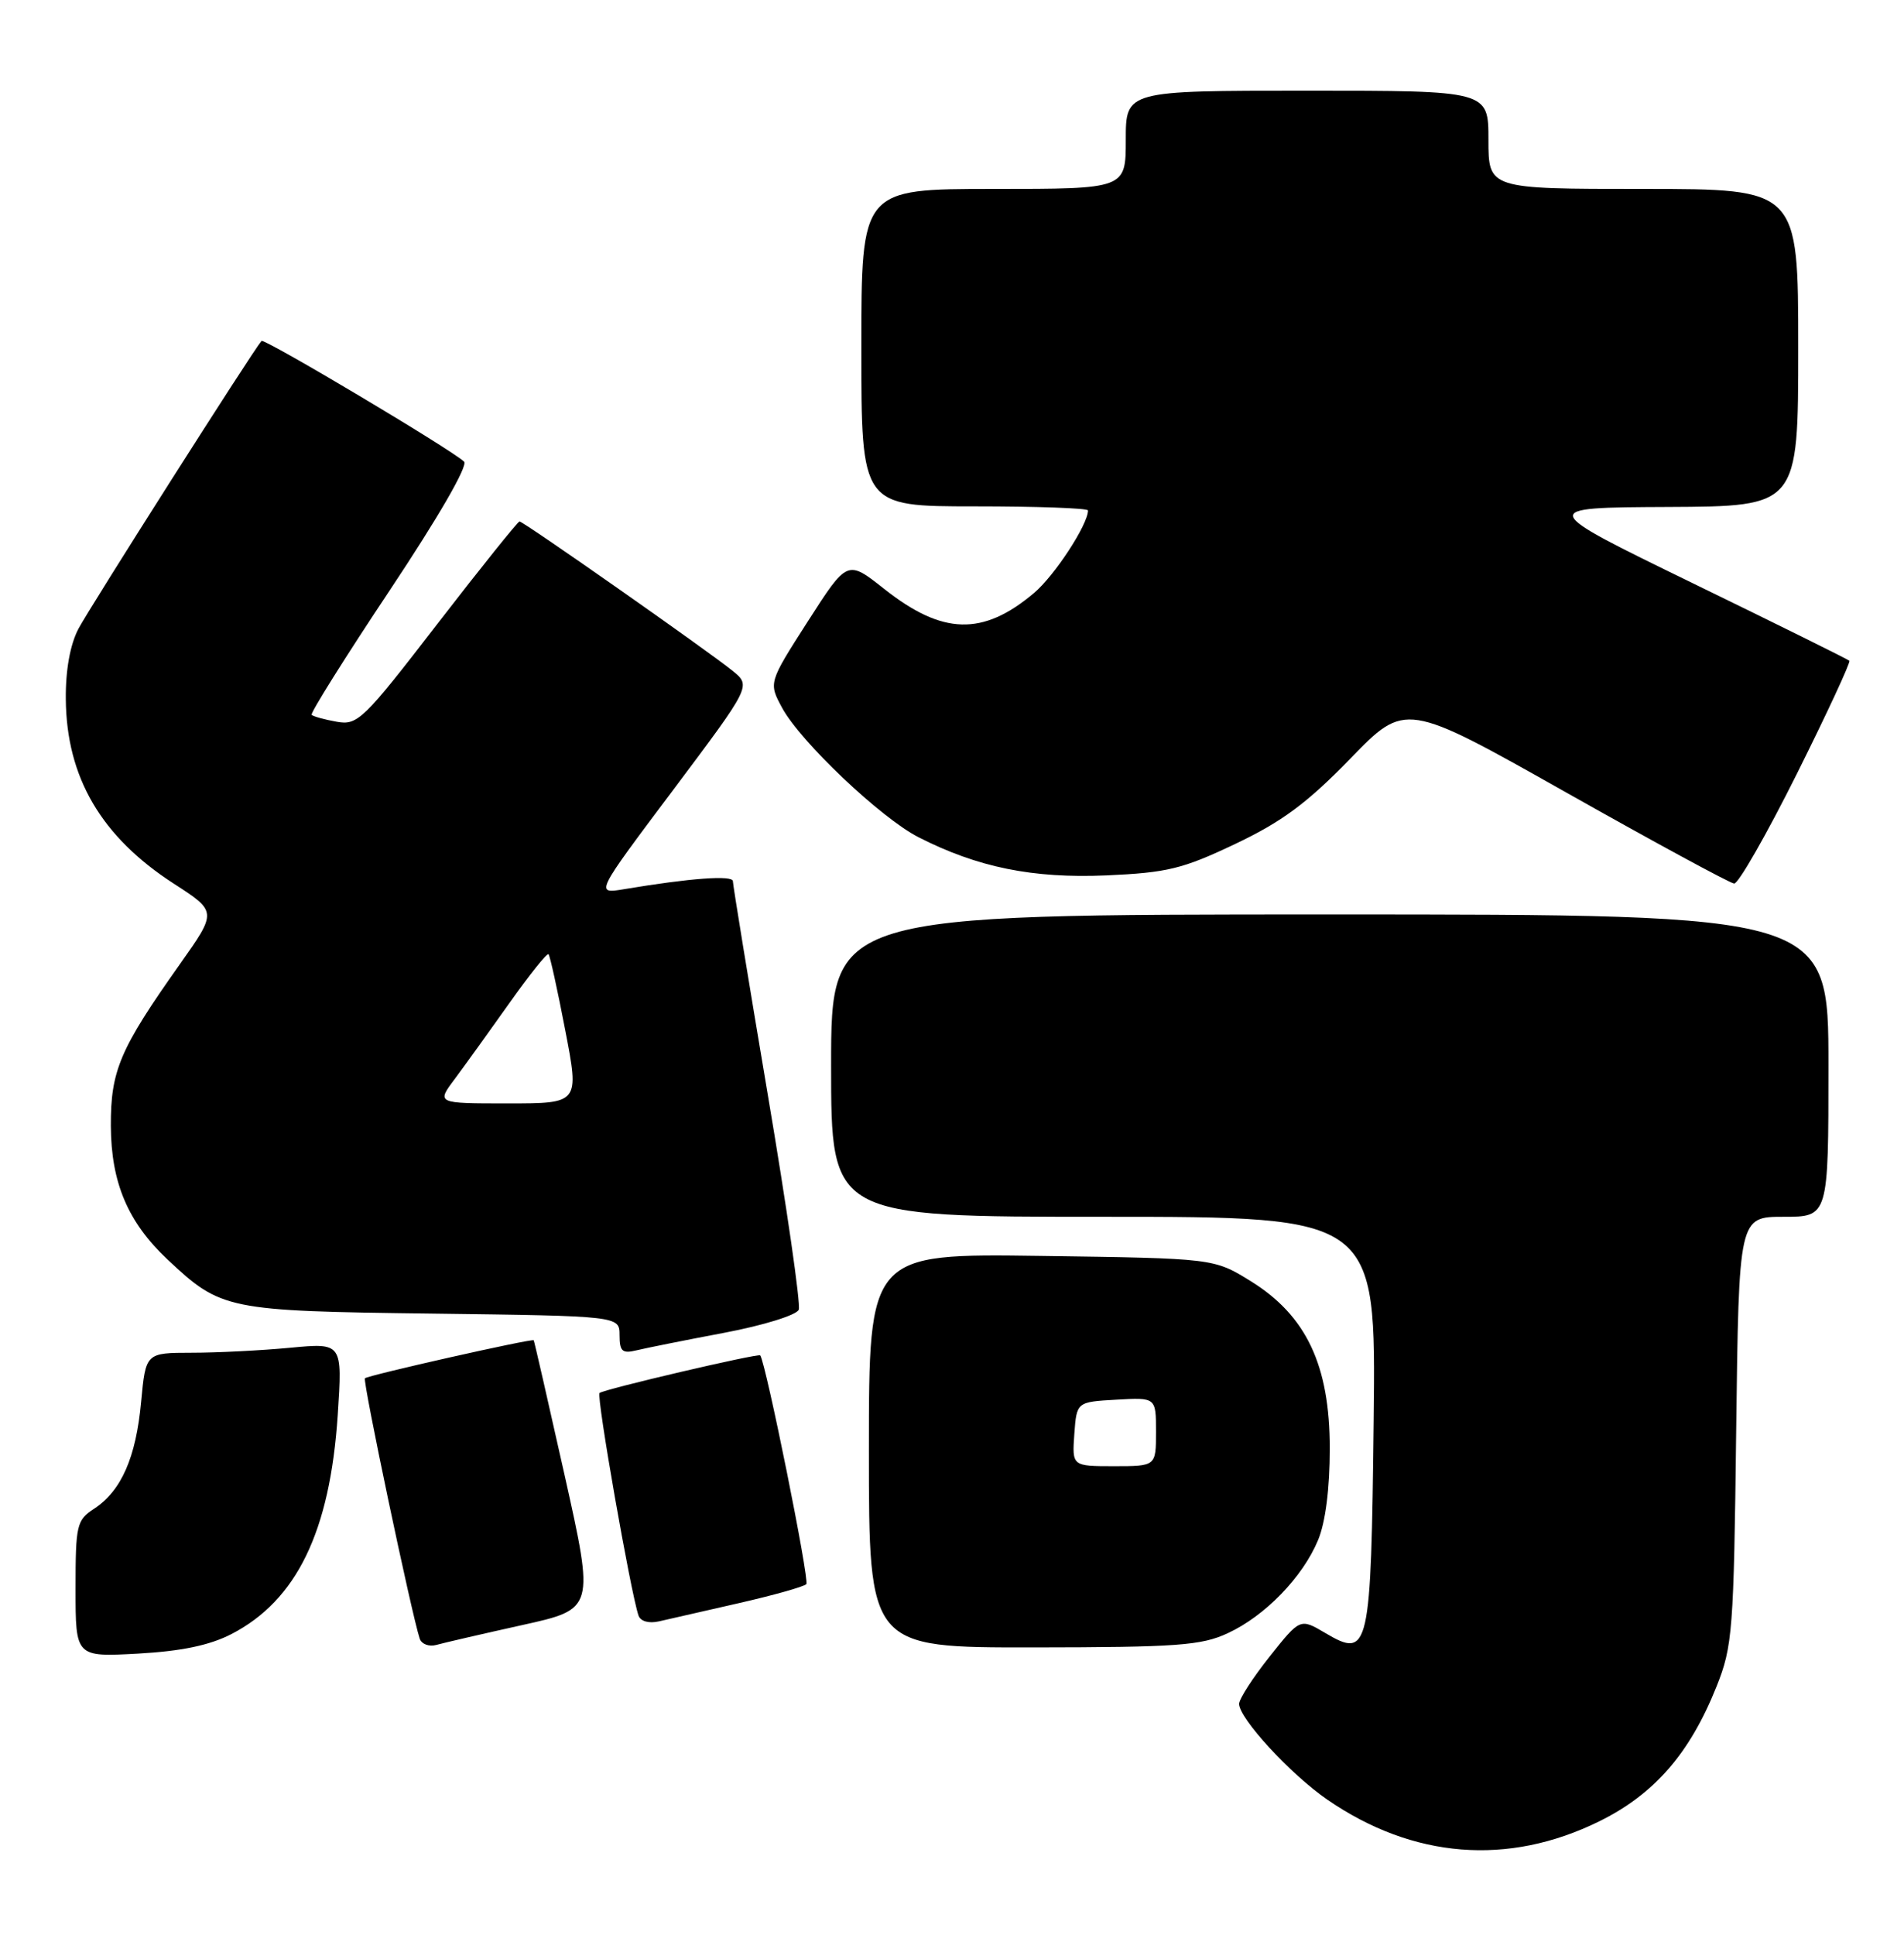 <?xml version="1.0" encoding="UTF-8" standalone="no"?>
<!DOCTYPE svg PUBLIC "-//W3C//DTD SVG 1.1//EN" "http://www.w3.org/Graphics/SVG/1.1/DTD/svg11.dtd" >
<svg xmlns="http://www.w3.org/2000/svg" xmlns:xlink="http://www.w3.org/1999/xlink" version="1.1" viewBox="0 0 252 256">
 <g >
 <path fill="currentColor"
d=" M 211.65 241.00 C 218.95 237.41 223.65 232.01 227.19 223.15 C 229.31 217.84 229.47 215.80 229.79 189.25 C 230.14 161.00 230.14 161.00 236.07 161.00 C 242.00 161.00 242.00 161.00 242.00 141.00 C 242.00 121.00 242.00 121.00 176.00 121.00 C 110.00 121.00 110.00 121.00 110.00 141.00 C 110.00 161.00 110.00 161.00 146.06 161.00 C 182.12 161.00 182.12 161.00 181.81 187.85 C 181.46 218.48 181.22 219.51 175.40 216.07 C 172.08 214.11 172.08 214.11 168.04 219.19 C 165.82 221.98 164.00 224.80 164.00 225.45 C 164.00 227.38 170.82 234.78 175.67 238.12 C 187.02 245.93 199.60 246.93 211.65 241.00 Z  M 30.62 216.22 C 39.27 211.75 43.68 202.66 44.70 187.21 C 45.32 177.68 45.32 177.68 38.41 178.33 C 34.61 178.69 28.75 178.99 25.39 178.99 C 19.29 179.00 19.29 179.00 18.68 185.47 C 18.00 192.85 16.06 197.26 12.48 199.61 C 10.14 201.14 10.00 201.75 10.00 210.24 C 10.00 219.25 10.00 219.25 18.25 218.80 C 24.01 218.48 27.75 217.70 30.62 216.22 Z  M 69.09 215.03 C 78.68 212.91 78.68 212.91 74.73 195.20 C 72.55 185.47 70.71 177.43 70.64 177.34 C 70.41 177.08 48.70 181.97 48.30 182.37 C 47.97 182.70 54.46 213.51 55.55 216.82 C 55.79 217.54 56.78 217.92 57.75 217.65 C 58.71 217.38 63.82 216.20 69.09 215.03 Z  M 162.50 216.10 C 167.44 213.81 172.40 208.70 174.45 203.78 C 175.43 201.42 176.00 196.99 176.00 191.65 C 176.00 180.64 172.89 174.07 165.54 169.52 C 160.66 166.50 160.66 166.50 137.83 166.18 C 115.00 165.86 115.00 165.86 115.00 191.93 C 115.00 218.00 115.00 218.00 136.75 217.98 C 155.80 217.96 159.00 217.73 162.50 216.10 Z  M 97.80 212.12 C 102.37 211.08 106.38 209.95 106.72 209.61 C 107.18 209.16 101.38 180.41 100.62 179.34 C 100.39 179.03 79.82 183.84 79.35 184.32 C 78.91 184.76 83.48 210.79 84.51 213.77 C 84.78 214.53 85.88 214.84 87.23 214.53 C 88.48 214.24 93.24 213.15 97.80 212.12 Z  M 95.86 176.35 C 101.08 175.36 105.45 174.00 105.72 173.29 C 105.99 172.59 104.14 159.74 101.60 144.74 C 99.07 129.75 97.00 117.08 97.00 116.60 C 97.00 115.77 91.34 116.19 82.62 117.65 C 78.75 118.30 78.75 118.30 89.09 104.53 C 99.42 90.76 99.42 90.76 96.97 88.77 C 93.62 86.06 69.28 69.00 68.76 69.00 C 68.54 69.00 63.66 75.08 57.92 82.51 C 48.09 95.26 47.33 96.00 44.57 95.50 C 42.96 95.22 41.47 94.80 41.25 94.59 C 41.04 94.37 45.70 86.94 51.61 78.07 C 58.02 68.44 61.98 61.60 61.42 61.08 C 59.72 59.46 34.95 44.72 34.61 45.11 C 33.45 46.44 11.79 80.50 10.38 83.20 C 9.28 85.30 8.67 88.68 8.71 92.50 C 8.79 102.85 13.39 110.71 23.00 116.92 C 28.73 120.62 28.73 120.62 23.82 127.56 C 15.85 138.81 14.64 141.66 14.67 149.00 C 14.71 156.50 16.93 161.72 22.16 166.64 C 29.27 173.32 30.00 173.47 57.25 173.81 C 82.00 174.13 82.00 174.13 82.00 176.67 C 82.00 178.81 82.36 179.13 84.25 178.67 C 85.49 178.37 90.71 177.32 95.86 176.35 Z  M 237.82 102.39 C 241.83 94.35 244.95 87.62 244.77 87.43 C 244.58 87.24 235.22 82.61 223.96 77.13 C 203.50 67.16 203.50 67.16 220.75 67.08 C 238.00 67.00 238.00 67.00 238.00 46.00 C 238.00 25.00 238.00 25.00 217.50 25.00 C 197.00 25.00 197.00 25.00 197.00 18.50 C 197.00 12.00 197.00 12.00 173.00 12.00 C 149.00 12.00 149.00 12.00 149.00 18.50 C 149.00 25.00 149.00 25.00 131.50 25.00 C 114.00 25.00 114.00 25.00 114.00 46.00 C 114.00 67.00 114.00 67.00 129.00 67.00 C 137.25 67.00 144.00 67.24 144.00 67.54 C 144.00 69.41 139.57 76.18 136.85 78.47 C 130.07 84.18 124.74 84.03 117.01 77.91 C 112.15 74.07 112.15 74.07 106.93 82.20 C 101.72 90.33 101.72 90.33 103.51 93.65 C 105.91 98.11 116.58 108.23 121.55 110.77 C 129.39 114.77 136.69 116.25 146.43 115.83 C 154.47 115.47 156.52 114.98 163.48 111.67 C 169.68 108.73 172.99 106.27 178.71 100.39 C 186.01 92.86 186.01 92.86 207.26 104.84 C 218.94 111.43 228.96 116.86 229.52 116.91 C 230.07 116.96 233.81 110.42 237.82 102.39 Z  M 142.19 189.75 C 142.50 185.50 142.50 185.50 147.75 185.20 C 153.00 184.90 153.00 184.90 153.00 189.45 C 153.00 194.00 153.00 194.00 147.44 194.00 C 141.89 194.00 141.89 194.00 142.19 189.75 Z  M 60.20 142.75 C 61.53 140.96 64.79 136.44 67.44 132.70 C 70.08 128.97 72.40 126.07 72.60 126.26 C 72.79 126.46 73.79 130.98 74.81 136.31 C 76.68 146.00 76.68 146.00 67.22 146.00 C 57.76 146.00 57.76 146.00 60.20 142.75 Z "/>
</g>
</svg>